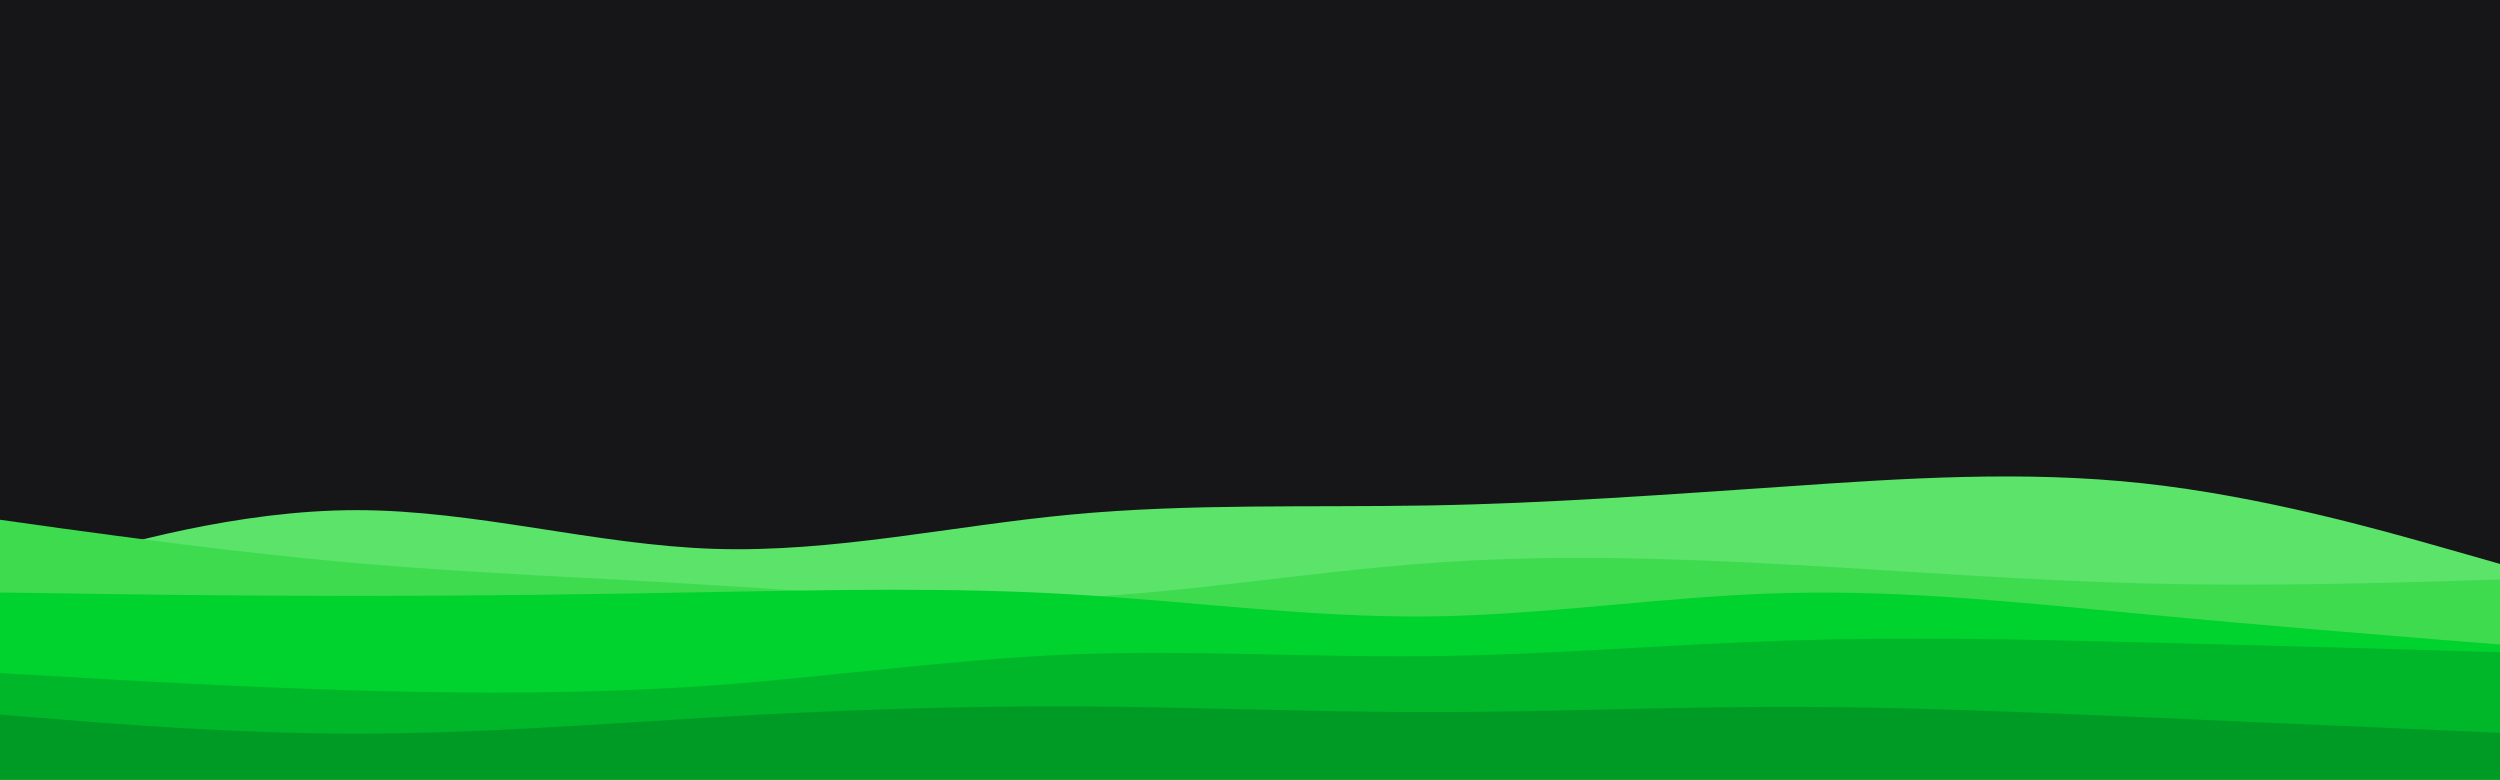 <svg id="visual" viewBox="0 0 962 300" width="962" height="300" xmlns="http://www.w3.org/2000/svg" xmlns:xlink="http://www.w3.org/1999/xlink" version="1.1"><rect x="0" y="0" width="962" height="300" fill="#161619"></rect><path d="M0 223L22.8 216.3C45.7 209.7 91.3 196.3 137.2 196.3C183 196.3 229 209.7 274.8 211.2C320.7 212.7 366.3 202.3 412.2 198C458 193.7 504 195.3 549.8 194.5C595.7 193.7 641.3 190.3 687.2 187.2C733 184 779 181 824.8 186C870.7 191 916.3 204 939.2 210.5L962 217L962 301L939.2 301C916.3 301 870.7 301 824.8 301C779 301 733 301 687.2 301C641.3 301 595.7 301 549.8 301C504 301 458 301 412.2 301C366.3 301 320.7 301 274.8 301C229 301 183 301 137.2 301C91.3 301 45.7 301 22.8 301L0 301Z" fill="#5ce36a"></path><path d="M0 200L22.8 203.2C45.7 206.3 91.3 212.7 137.2 216.7C183 220.7 229 222.3 274.8 225.2C320.7 228 366.3 232 412.2 230C458 228 504 220 549.8 216.7C595.7 213.3 641.3 214.7 687.2 217.2C733 219.7 779 223.3 824.8 224.5C870.7 225.7 916.3 224.3 939.2 223.7L962 223L962 301L939.2 301C916.3 301 870.7 301 824.8 301C779 301 733 301 687.2 301C641.3 301 595.7 301 549.8 301C504 301 458 301 412.2 301C366.3 301 320.7 301 274.8 301C229 301 183 301 137.2 301C91.3 301 45.7 301 22.8 301L0 301Z" fill="#3edb4f"></path><path d="M0 228L22.8 228.3C45.7 228.7 91.3 229.3 137.2 229.3C183 229.3 229 228.7 274.8 227.8C320.7 227 366.3 226 412.2 228.7C458 231.3 504 237.7 549.8 237.2C595.7 236.7 641.3 229.3 687.2 228.2C733 227 779 232 824.8 236.3C870.7 240.7 916.3 244.3 939.2 246.2L962 248L962 301L939.2 301C916.3 301 870.7 301 824.8 301C779 301 733 301 687.2 301C641.3 301 595.7 301 549.8 301C504 301 458 301 412.2 301C366.3 301 320.7 301 274.8 301C229 301 183 301 137.2 301C91.3 301 45.7 301 22.8 301L0 301Z" fill="#00d32d"></path><path d="M0 259L22.8 260.3C45.7 261.7 91.3 264.3 137.2 265.7C183 267 229 267 274.8 263.7C320.7 260.3 366.3 253.7 412.2 251.8C458 250 504 253 549.8 252.5C595.7 252 641.3 248 687.2 246.5C733 245 779 246 824.8 247.2C870.7 248.3 916.3 249.7 939.2 250.3L962 251L962 301L939.2 301C916.3 301 870.7 301 824.8 301C779 301 733 301 687.2 301C641.3 301 595.7 301 549.8 301C504 301 458 301 412.2 301C366.3 301 320.7 301 274.8 301C229 301 183 301 137.2 301C91.3 301 45.7 301 22.8 301L0 301Z" fill="#00b729"></path><path d="M0 275L22.8 276.8C45.7 278.7 91.3 282.3 137.2 282.3C183 282.3 229 278.7 274.8 276C320.7 273.3 366.3 271.7 412.2 271.8C458 272 504 274 549.8 274C595.7 274 641.3 272 687.2 272C733 272 779 274 824.8 276C870.7 278 916.3 280 939.2 281L962 282L962 301L939.2 301C916.3 301 870.7 301 824.8 301C779 301 733 301 687.2 301C641.3 301 595.7 301 549.8 301C504 301 458 301 412.2 301C366.3 301 320.7 301 274.8 301C229 301 183 301 137.2 301C91.3 301 45.7 301 22.8 301L0 301Z" fill="#009b24"></path></svg>